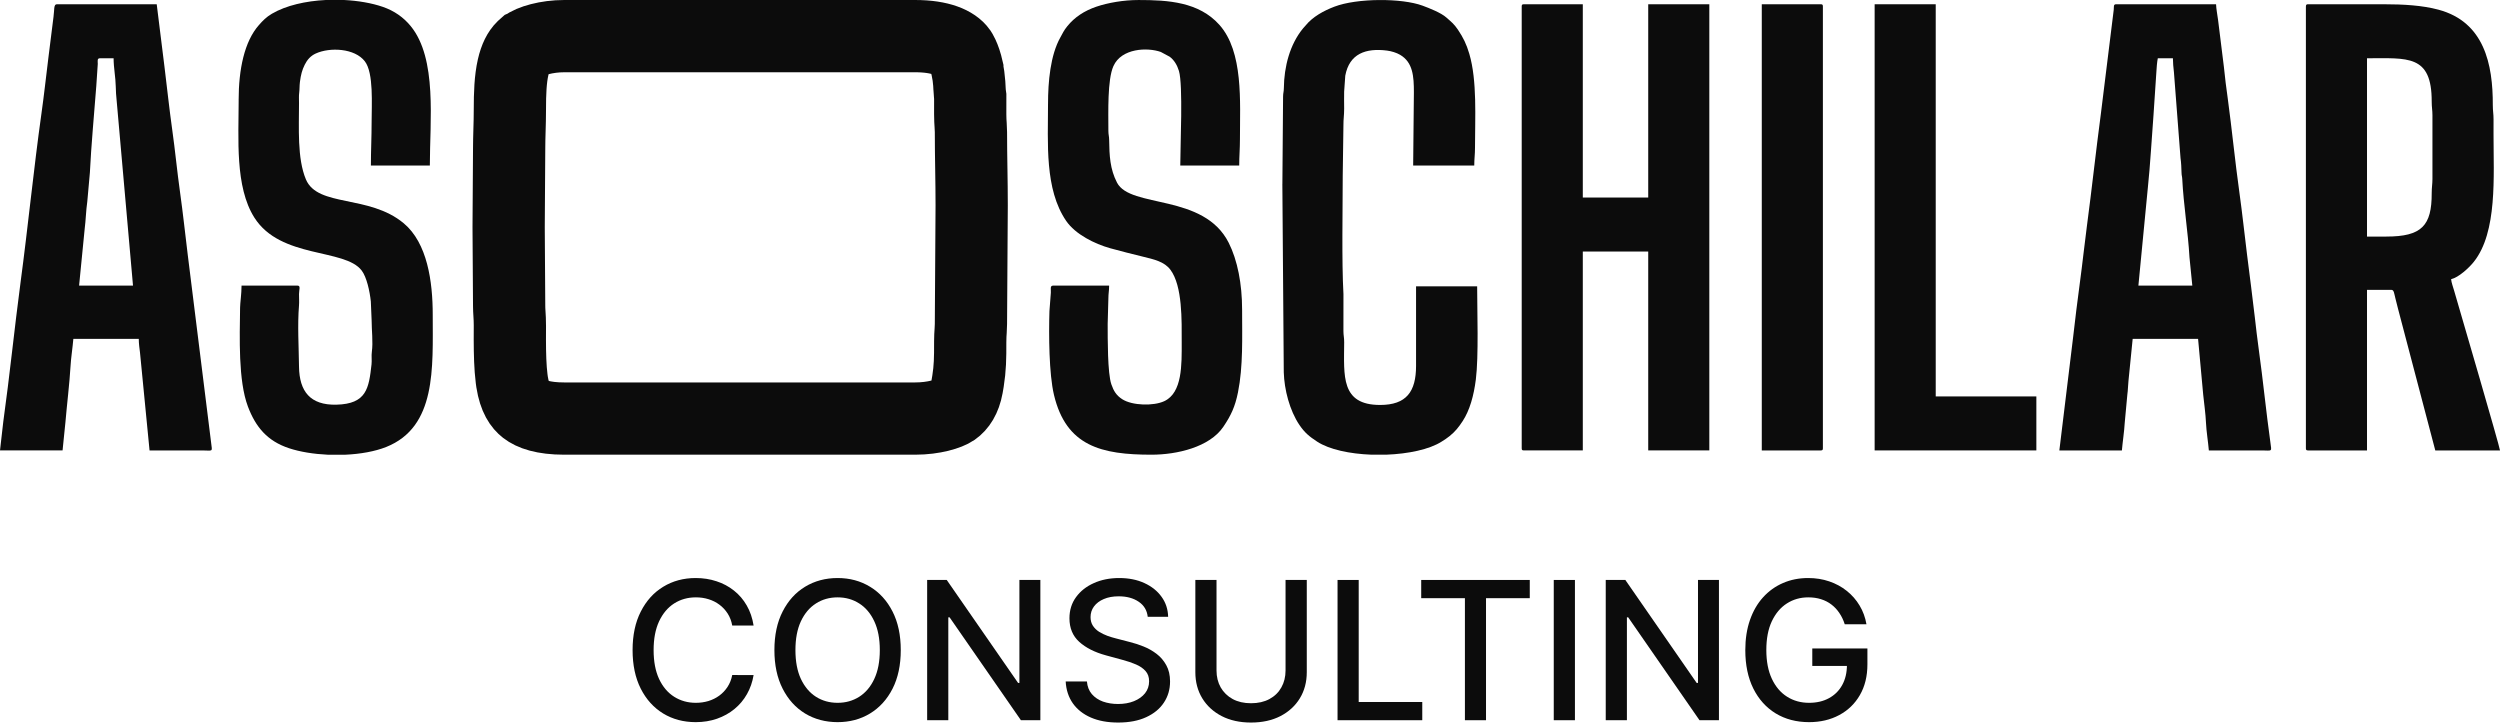 <svg width="173" height="50" viewBox="0 0 173 50" fill="none" xmlns="http://www.w3.org/2000/svg">
<g clip-path="url(#clip0_2238_142)">
<path d="M39.051 2.5H63.324C65.091 2.5 66.072 2.962 66.462 3.507L66.531 3.617C66.645 3.822 66.762 4.107 66.855 4.441L66.94 4.791V4.792C66.996 5.062 67.046 5.427 67.072 5.775L67.09 6.113C67.093 6.254 67.103 6.381 67.117 6.498C67.125 6.565 67.134 6.631 67.14 6.672L67.139 7.902C67.138 8.216 67.156 8.491 67.169 8.676C67.181 8.872 67.189 8.999 67.189 9.145C67.189 10.028 67.202 10.877 67.215 11.706C67.221 12.123 67.227 12.536 67.232 12.951L67.24 14.208L67.189 22.403V22.418C67.189 22.567 67.182 22.686 67.17 22.875C67.163 22.969 67.155 23.082 67.149 23.213L67.139 23.654V23.656C67.143 24.793 67.128 25.476 66.987 26.371L66.919 26.77C66.766 27.599 66.425 28.1 66.022 28.381C65.662 28.629 64.645 28.965 63.321 28.965H39.047C37.569 28.964 36.774 28.657 36.346 28.325C35.997 28.054 35.614 27.552 35.437 26.436L35.405 26.203C35.307 25.413 35.283 24.495 35.281 23.521L35.284 22.531C35.286 22.207 35.267 21.923 35.255 21.72C35.242 21.506 35.233 21.359 35.233 21.19C35.233 20.276 35.224 19.327 35.215 18.404C35.206 17.477 35.198 16.575 35.198 15.733C35.198 14.892 35.206 13.99 35.215 13.062C35.224 12.14 35.233 11.191 35.233 10.276C35.233 9.865 35.245 9.463 35.257 9.013C35.27 8.572 35.284 8.089 35.284 7.571C35.284 6.451 35.32 5.48 35.507 4.658C35.666 3.964 35.896 3.542 36.169 3.272L36.288 3.166L36.29 3.165C36.701 2.832 37.819 2.5 39.051 2.5Z" stroke="#0C0C0C" stroke-width="5"/>
<path fill-rule="evenodd" clip-rule="evenodd" d="M159.568 0.442V31.022C159.568 31.136 159.603 31.17 159.718 31.17H163.797V20.059H165.488C165.663 20.059 165.673 20.299 165.757 20.628C165.822 20.886 165.875 21.097 165.936 21.337L168.522 31.17H173C172.977 30.895 170.294 21.723 170.033 20.828C169.956 20.57 169.892 20.337 169.822 20.102C169.757 19.88 169.636 19.551 169.617 19.32C170.134 19.202 170.855 18.538 171.187 18.12C172.828 16.063 172.552 12.205 172.552 9.292C172.552 8.948 172.55 8.602 172.553 8.258C172.555 7.876 172.501 7.681 172.502 7.276C172.513 4.439 171.909 1.52 168.741 0.67C167.629 0.372 166.335 0.294 164.943 0.294H159.721C159.605 0.294 159.571 0.328 159.571 0.442H159.568ZM165.14 16.371H163.797V4.032C166.603 4.032 168.282 3.758 168.274 7.03C168.273 7.417 168.325 7.63 168.325 7.963V12.391C168.325 12.73 168.273 12.973 168.274 13.372C168.28 15.618 167.581 16.37 165.14 16.37V16.371Z" fill="#0C0C0C"/>
<path fill-rule="evenodd" clip-rule="evenodd" d="M142.507 31.17H146.835C146.887 30.559 146.998 29.866 147.032 29.251L147.211 27.315C147.259 26.98 147.254 26.696 147.29 26.36L147.581 23.451H152.107L152.463 27.328C152.525 27.918 152.627 28.64 152.654 29.253C152.681 29.863 152.803 30.57 152.852 31.17H156.534C157.235 31.172 157.206 31.296 157.115 30.644C156.814 28.486 156.605 26.334 156.305 24.168C156.201 23.415 156.118 22.704 156.036 21.976C155.872 20.532 155.675 19.064 155.498 17.641C155.317 16.177 155.168 14.767 154.964 13.303C154.667 11.181 154.453 8.972 154.161 6.82C154.059 6.072 153.964 5.371 153.893 4.626L153.491 1.386C153.454 1.093 153.358 0.591 153.352 0.294H146.437C146.232 0.294 146.294 0.472 146.271 0.672L145.377 7.9C145.038 10.438 144.752 13.108 144.413 15.648C144.239 16.955 144.112 18.198 143.935 19.502C143.765 20.762 143.598 22.114 143.452 23.401L142.507 31.168V31.17ZM150.365 4.032C150.365 4.26 150.399 4.752 150.436 4.995L150.892 10.936C150.937 11.229 150.955 11.658 150.962 11.949C150.968 12.187 151.001 12.174 151.012 12.391C151.098 14.135 151.417 16.103 151.511 17.797L151.708 19.765H147.977L148.631 12.988C148.794 11.468 148.897 9.562 149.019 8.011L149.219 5.014C149.224 4.797 149.276 4.218 149.32 4.032H150.365Z" fill="#0C0C0C"/>
<path fill-rule="evenodd" clip-rule="evenodd" d="M0.002 31.169H4.33C4.382 30.558 4.472 29.86 4.525 29.247C4.624 28.074 4.818 26.456 4.879 25.369C4.913 24.754 5.025 24.062 5.076 23.451H9.603C9.603 23.77 9.654 24.134 9.688 24.399L10.349 31.171H14.03C14.729 31.173 14.7 31.304 14.611 30.644L12.993 17.642C12.812 16.181 12.665 14.768 12.459 13.302C12.253 11.838 12.124 10.434 11.917 8.97C11.711 7.505 11.564 6.092 11.383 4.631L10.845 0.295H3.931C3.706 0.295 3.77 0.684 3.704 1.153L3.343 4.041C3.182 5.341 3.047 6.594 2.863 7.895C2.339 11.623 1.933 15.723 1.427 19.504C1.005 22.668 0.665 26.05 0.227 29.183L0 31.171L0.002 31.169ZM6.917 4.032H7.861C7.861 4.676 8.002 5.369 8.011 5.998C8.015 6.241 8.039 6.709 8.073 6.968L9.204 19.765H5.473L5.857 15.866C5.941 15.204 5.948 14.593 6.042 13.935L6.22 11.947C6.309 10.095 6.519 7.836 6.664 5.946L6.766 4.424C6.764 4.216 6.712 4.032 6.917 4.032Z" fill="#0C0C0C"/>
<path fill-rule="evenodd" clip-rule="evenodd" d="M121.915 31.17H125.995C126.108 31.17 126.144 31.136 126.144 31.022V0.442C126.144 0.328 126.109 0.294 125.995 0.294H121.915V31.17Z" fill="#0C0C0C"/>
<path fill-rule="evenodd" clip-rule="evenodd" d="M129.725 31.169H140.916V27.433H133.952V0.295H129.725V31.169Z" fill="#0C0C0C"/>
<path fill-rule="evenodd" clip-rule="evenodd" d="M88.739 12.733L88.837 25.763C88.872 26.952 89.236 28.396 89.922 29.41C90.284 29.943 90.601 30.204 91.145 30.56C91.988 31.111 93.413 31.408 94.9 31.464H95.933C97.455 31.407 98.916 31.1 99.761 30.559C99.992 30.411 100.111 30.341 100.317 30.174C100.703 29.861 100.94 29.562 101.215 29.143C101.71 28.386 101.987 27.374 102.128 26.261C102.331 24.657 102.219 21.483 102.219 19.812H97.991V25.319C97.991 27.111 97.314 28.023 95.503 28.023C92.77 28.023 93.004 26.007 93.017 23.696C93.02 23.351 92.966 23.228 92.965 22.911L92.967 20.352C92.84 18.016 92.917 14.558 92.917 12.142L92.966 8.651C92.963 8.246 93.016 7.969 93.016 7.521C93.016 7.133 93.003 6.724 93.015 6.339L93.093 5.237C93.375 3.714 94.512 3.312 95.989 3.501C96.297 3.541 96.644 3.651 96.887 3.793C97.776 4.313 97.841 5.283 97.841 6.39L97.791 11.453H102.019C102.019 10.982 102.07 10.702 102.07 10.224C102.07 8.155 102.226 5.588 101.677 3.728C101.479 3.053 101.257 2.604 100.886 2.051C100.619 1.652 100.413 1.502 100.092 1.215C99.725 0.885 98.904 0.562 98.439 0.391C96.997 -0.141 93.902 -0.136 92.342 0.461C91.591 0.748 90.841 1.156 90.339 1.775C90.276 1.852 90.238 1.882 90.176 1.958C89.258 3.068 88.858 4.613 88.843 6.098C88.84 6.37 88.792 6.41 88.789 6.684L88.741 12.733H88.739Z" fill="#0C0C0C"/>
<path fill-rule="evenodd" clip-rule="evenodd" d="M72.523 7.178C72.523 9.897 72.281 13.09 73.775 15.281C74.415 16.218 75.752 16.878 76.829 17.179C77.586 17.391 78.304 17.566 79.079 17.758C79.846 17.947 80.57 18.099 80.993 18.667C81.835 19.792 81.774 22.192 81.774 23.697C81.774 25.218 81.829 27.174 80.565 27.762C79.831 28.104 78.353 28.076 77.653 27.622C77.254 27.363 77.067 27.062 76.905 26.593C76.638 25.817 76.654 23.422 76.651 22.419L76.7 20.649C76.699 20.301 76.752 20.139 76.752 19.765H72.873C72.643 19.765 72.735 20.023 72.719 20.253L72.621 21.533C72.572 23.171 72.588 25.87 72.934 27.323C73.779 30.884 76.232 31.465 79.686 31.465C81.449 31.465 83.701 30.94 84.651 29.539C85.18 28.758 85.467 28.151 85.668 27.152C86.031 25.344 85.954 23.346 85.954 21.437C85.954 19.647 85.635 18.006 85.026 16.799C83.293 13.365 78.231 14.436 77.298 12.639C76.81 11.7 76.768 10.757 76.754 9.685C76.751 9.406 76.701 9.344 76.7 9.049C76.699 7.759 76.626 5.519 77.049 4.573C77.607 3.329 79.407 3.267 80.327 3.595L80.94 3.924C81.251 4.151 81.465 4.516 81.583 4.911C81.875 5.894 81.675 10.086 81.675 11.457H85.754C85.754 10.792 85.804 10.306 85.804 9.638C85.804 7.04 86.055 3.58 84.374 1.71C82.958 0.134 80.842 0.001 78.79 0.001C77.747 0.001 76.671 0.191 75.874 0.461C75.028 0.748 74.359 1.194 73.859 1.812C73.603 2.128 73.549 2.284 73.386 2.572C72.679 3.817 72.524 5.677 72.524 7.178H72.523Z" fill="#0C0C0C"/>
<path fill-rule="evenodd" clip-rule="evenodd" d="M16.516 6.932C16.516 9.57 16.252 12.926 17.6 15.055C19.417 17.926 23.854 17.169 25.03 18.723C25.374 19.177 25.584 20.14 25.661 20.854L25.717 22.174C25.715 22.828 25.825 23.673 25.731 24.35C25.692 24.633 25.742 24.929 25.71 25.215C25.524 26.859 25.381 27.954 23.274 28.004C21.471 28.046 20.712 27.086 20.692 25.371C20.677 24.012 20.579 22.493 20.691 21.138C20.711 20.903 20.692 20.596 20.692 20.353C20.692 20.057 20.825 19.765 20.595 19.765H16.715C16.715 20.336 16.617 20.969 16.614 21.287C16.588 23.346 16.479 26.338 17.155 28.131C17.696 29.564 18.509 30.524 20.004 31.018C20.76 31.268 21.701 31.42 22.675 31.466H23.909C24.942 31.418 25.939 31.243 26.72 30.933C30.212 29.545 29.945 25.453 29.945 21.781C29.945 19.48 29.573 16.819 27.94 15.453C25.542 13.448 21.989 14.361 21.168 12.412C20.559 10.965 20.692 8.821 20.692 7.13C20.692 6.891 20.674 6.639 20.706 6.405C20.734 6.198 20.722 5.914 20.755 5.667C20.817 5.191 20.901 4.85 21.09 4.474C21.26 4.135 21.488 3.868 21.852 3.702C22.821 3.259 24.547 3.329 25.249 4.247C25.866 5.053 25.716 7.22 25.716 8.456C25.716 9.513 25.666 10.399 25.666 11.454H29.745C29.745 8.387 30.267 4.055 28.418 1.803C27.929 1.207 27.293 0.751 26.482 0.472C25.725 0.212 24.792 0.05 23.815 0H22.54C21.162 0.07 19.804 0.372 18.818 0.949C18.423 1.18 18.187 1.428 17.919 1.732C16.908 2.871 16.514 4.803 16.514 6.932H16.516Z" fill="#0C0C0C"/>
<path fill-rule="evenodd" clip-rule="evenodd" d="M105.302 0.442V31.022C105.302 31.136 105.337 31.169 105.451 31.169H109.53V17.404H114.057V31.169H118.285V0.295H114.057V13.668H109.53V0.295H105.451C105.337 0.295 105.302 0.329 105.302 0.443V0.442Z" fill="#0C0C0C"/>
</g>
<path d="M127.656 43.199C127.565 42.911 127.442 42.654 127.287 42.426C127.135 42.196 126.953 42 126.742 41.839C126.53 41.675 126.288 41.55 126.017 41.465C125.748 41.379 125.453 41.337 125.13 41.337C124.584 41.337 124.091 41.477 123.652 41.758C123.212 42.039 122.865 42.452 122.609 42.995C122.356 43.535 122.23 44.197 122.23 44.981C122.23 45.768 122.358 46.433 122.614 46.976C122.87 47.52 123.22 47.932 123.666 48.213C124.111 48.495 124.618 48.635 125.187 48.635C125.715 48.635 126.175 48.528 126.566 48.313C126.961 48.098 127.266 47.795 127.481 47.403C127.699 47.008 127.808 46.543 127.808 46.01L128.187 46.081H125.41V44.872H129.225V45.976C129.225 46.791 129.051 47.499 128.704 48.099C128.359 48.697 127.882 49.158 127.273 49.483C126.666 49.809 125.971 49.972 125.187 49.972C124.309 49.972 123.538 49.769 122.874 49.365C122.214 48.961 121.699 48.387 121.329 47.645C120.96 46.899 120.775 46.014 120.775 44.99C120.775 44.216 120.882 43.521 121.097 42.905C121.312 42.289 121.614 41.766 122.002 41.337C122.394 40.904 122.854 40.574 123.382 40.346C123.912 40.115 124.492 40 125.121 40C125.645 40 126.133 40.077 126.585 40.232C127.04 40.387 127.445 40.607 127.799 40.891C128.156 41.175 128.451 41.513 128.685 41.905C128.919 42.294 129.077 42.725 129.159 43.199H127.656Z" fill="#0C0C0C"/>
<path d="M118.951 40.133V49.839H117.605L112.672 42.721H112.582V49.839H111.117V40.133H112.473L117.411 47.261H117.501V40.133H118.951Z" fill="#0C0C0C"/>
<path d="M108.985 40.133V49.839H107.52V40.133H108.985Z" fill="#0C0C0C"/>
<path d="M98.348 41.394V40.133H105.86V41.394H102.832V49.839H101.372V41.394H98.348Z" fill="#0C0C0C"/>
<path d="M92.558 49.839V40.133H94.022V48.578H98.421V49.839H92.558Z" fill="#0C0C0C"/>
<path d="M88.96 40.133H90.429V46.517C90.429 47.196 90.269 47.798 89.95 48.322C89.631 48.844 89.183 49.255 88.604 49.555C88.026 49.852 87.348 50 86.571 50C85.797 50 85.121 49.852 84.543 49.555C83.965 49.255 83.516 48.844 83.197 48.322C82.878 47.798 82.718 47.196 82.718 46.517V40.133H84.183V46.398C84.183 46.837 84.279 47.228 84.472 47.569C84.668 47.91 84.944 48.179 85.301 48.374C85.658 48.567 86.081 48.664 86.571 48.664C87.064 48.664 87.489 48.567 87.846 48.374C88.206 48.179 88.481 47.91 88.671 47.569C88.863 47.228 88.96 46.837 88.96 46.398V40.133Z" fill="#0C0C0C"/>
<path d="M79.423 42.682C79.372 42.234 79.164 41.886 78.797 41.64C78.431 41.39 77.97 41.265 77.413 41.265C77.015 41.265 76.671 41.329 76.38 41.455C76.09 41.578 75.864 41.749 75.703 41.967C75.545 42.182 75.466 42.426 75.466 42.701C75.466 42.932 75.519 43.131 75.627 43.299C75.737 43.466 75.881 43.607 76.058 43.72C76.238 43.831 76.431 43.924 76.636 44C76.842 44.073 77.039 44.133 77.229 44.18L78.177 44.426C78.486 44.502 78.804 44.605 79.129 44.735C79.455 44.864 79.756 45.035 80.034 45.246C80.312 45.458 80.537 45.72 80.707 46.033C80.881 46.346 80.968 46.72 80.968 47.156C80.968 47.706 80.826 48.194 80.541 48.621C80.26 49.047 79.851 49.384 79.314 49.63C78.78 49.877 78.134 50 77.376 50C76.649 50 76.02 49.885 75.489 49.654C74.959 49.423 74.543 49.096 74.243 48.673C73.943 48.246 73.777 47.741 73.745 47.156H75.215C75.243 47.507 75.357 47.799 75.556 48.033C75.758 48.264 76.015 48.436 76.328 48.55C76.644 48.66 76.99 48.716 77.366 48.716C77.78 48.716 78.148 48.651 78.47 48.521C78.796 48.389 79.052 48.205 79.238 47.972C79.425 47.735 79.518 47.458 79.518 47.142C79.518 46.855 79.436 46.619 79.271 46.436C79.11 46.253 78.891 46.101 78.613 45.981C78.338 45.861 78.026 45.755 77.679 45.663L76.532 45.351C75.755 45.139 75.139 44.828 74.684 44.417C74.232 44.006 74.006 43.463 74.006 42.787C74.006 42.227 74.158 41.739 74.461 41.322C74.764 40.905 75.175 40.581 75.693 40.351C76.211 40.117 76.796 40 77.447 40C78.104 40 78.684 40.115 79.186 40.346C79.692 40.577 80.09 40.894 80.38 41.299C80.671 41.7 80.823 42.161 80.835 42.682H79.423Z" fill="#0C0C0C"/>
<path d="M71.993 40.133V49.839H70.647L65.713 42.721H65.623V49.839H64.159V40.133H65.514L70.453 47.261H70.543V40.133H71.993Z" fill="#0C0C0C"/>
<path d="M62.333 44.986C62.333 46.022 62.143 46.913 61.764 47.659C61.385 48.401 60.865 48.973 60.205 49.374C59.548 49.773 58.801 49.972 57.963 49.972C57.123 49.972 56.372 49.773 55.712 49.374C55.055 48.973 54.537 48.4 54.158 47.654C53.778 46.908 53.589 46.019 53.589 44.986C53.589 43.949 53.778 43.06 54.158 42.318C54.537 41.572 55.055 41 55.712 40.602C56.372 40.201 57.123 40 57.963 40C58.801 40 59.548 40.201 60.205 40.602C60.865 41 61.385 41.572 61.764 42.318C62.143 43.06 62.333 43.949 62.333 44.986ZM60.883 44.986C60.883 44.196 60.755 43.531 60.499 42.99C60.246 42.447 59.898 42.036 59.456 41.758C59.017 41.477 58.519 41.337 57.963 41.337C57.404 41.337 56.905 41.477 56.466 41.758C56.026 42.036 55.679 42.447 55.423 42.99C55.17 43.531 55.044 44.196 55.044 44.986C55.044 45.776 55.17 46.442 55.423 46.986C55.679 47.526 56.026 47.937 56.466 48.218C56.905 48.496 57.404 48.635 57.963 48.635C58.519 48.635 59.017 48.496 59.456 48.218C59.898 47.937 60.246 47.526 60.499 46.986C60.755 46.442 60.883 45.776 60.883 44.986Z" fill="#0C0C0C"/>
<path d="M52.149 43.289H50.671C50.614 42.973 50.508 42.695 50.353 42.455C50.198 42.215 50.009 42.011 49.784 41.844C49.56 41.676 49.309 41.55 49.031 41.465C48.756 41.379 48.464 41.337 48.154 41.337C47.595 41.337 47.094 41.477 46.652 41.758C46.212 42.039 45.865 42.452 45.609 42.995C45.356 43.539 45.23 44.202 45.23 44.986C45.23 45.776 45.356 46.442 45.609 46.986C45.865 47.529 46.214 47.94 46.656 48.218C47.099 48.496 47.596 48.635 48.149 48.635C48.456 48.635 48.746 48.594 49.021 48.512C49.299 48.426 49.551 48.302 49.775 48.137C49.999 47.973 50.189 47.773 50.344 47.535C50.502 47.295 50.611 47.02 50.671 46.711L52.149 46.716C52.07 47.193 51.917 47.632 51.69 48.033C51.465 48.431 51.176 48.776 50.822 49.066C50.472 49.354 50.07 49.577 49.618 49.735C49.167 49.893 48.674 49.972 48.14 49.972C47.299 49.972 46.551 49.773 45.893 49.374C45.236 48.973 44.718 48.4 44.339 47.654C43.963 46.908 43.775 46.019 43.775 44.986C43.775 43.949 43.965 43.06 44.344 42.318C44.723 41.572 45.241 41 45.898 40.602C46.555 40.201 47.303 40 48.14 40C48.655 40 49.135 40.074 49.581 40.223C50.029 40.368 50.432 40.583 50.789 40.867C51.146 41.148 51.442 41.493 51.675 41.901C51.909 42.305 52.067 42.768 52.149 43.289Z" fill="#0C0C0C"/>
<defs>
<clipPath id="clip0_2238_142">
<rect width="173" height="32" fill="white"/>
</clipPath>
</defs>
</svg>
